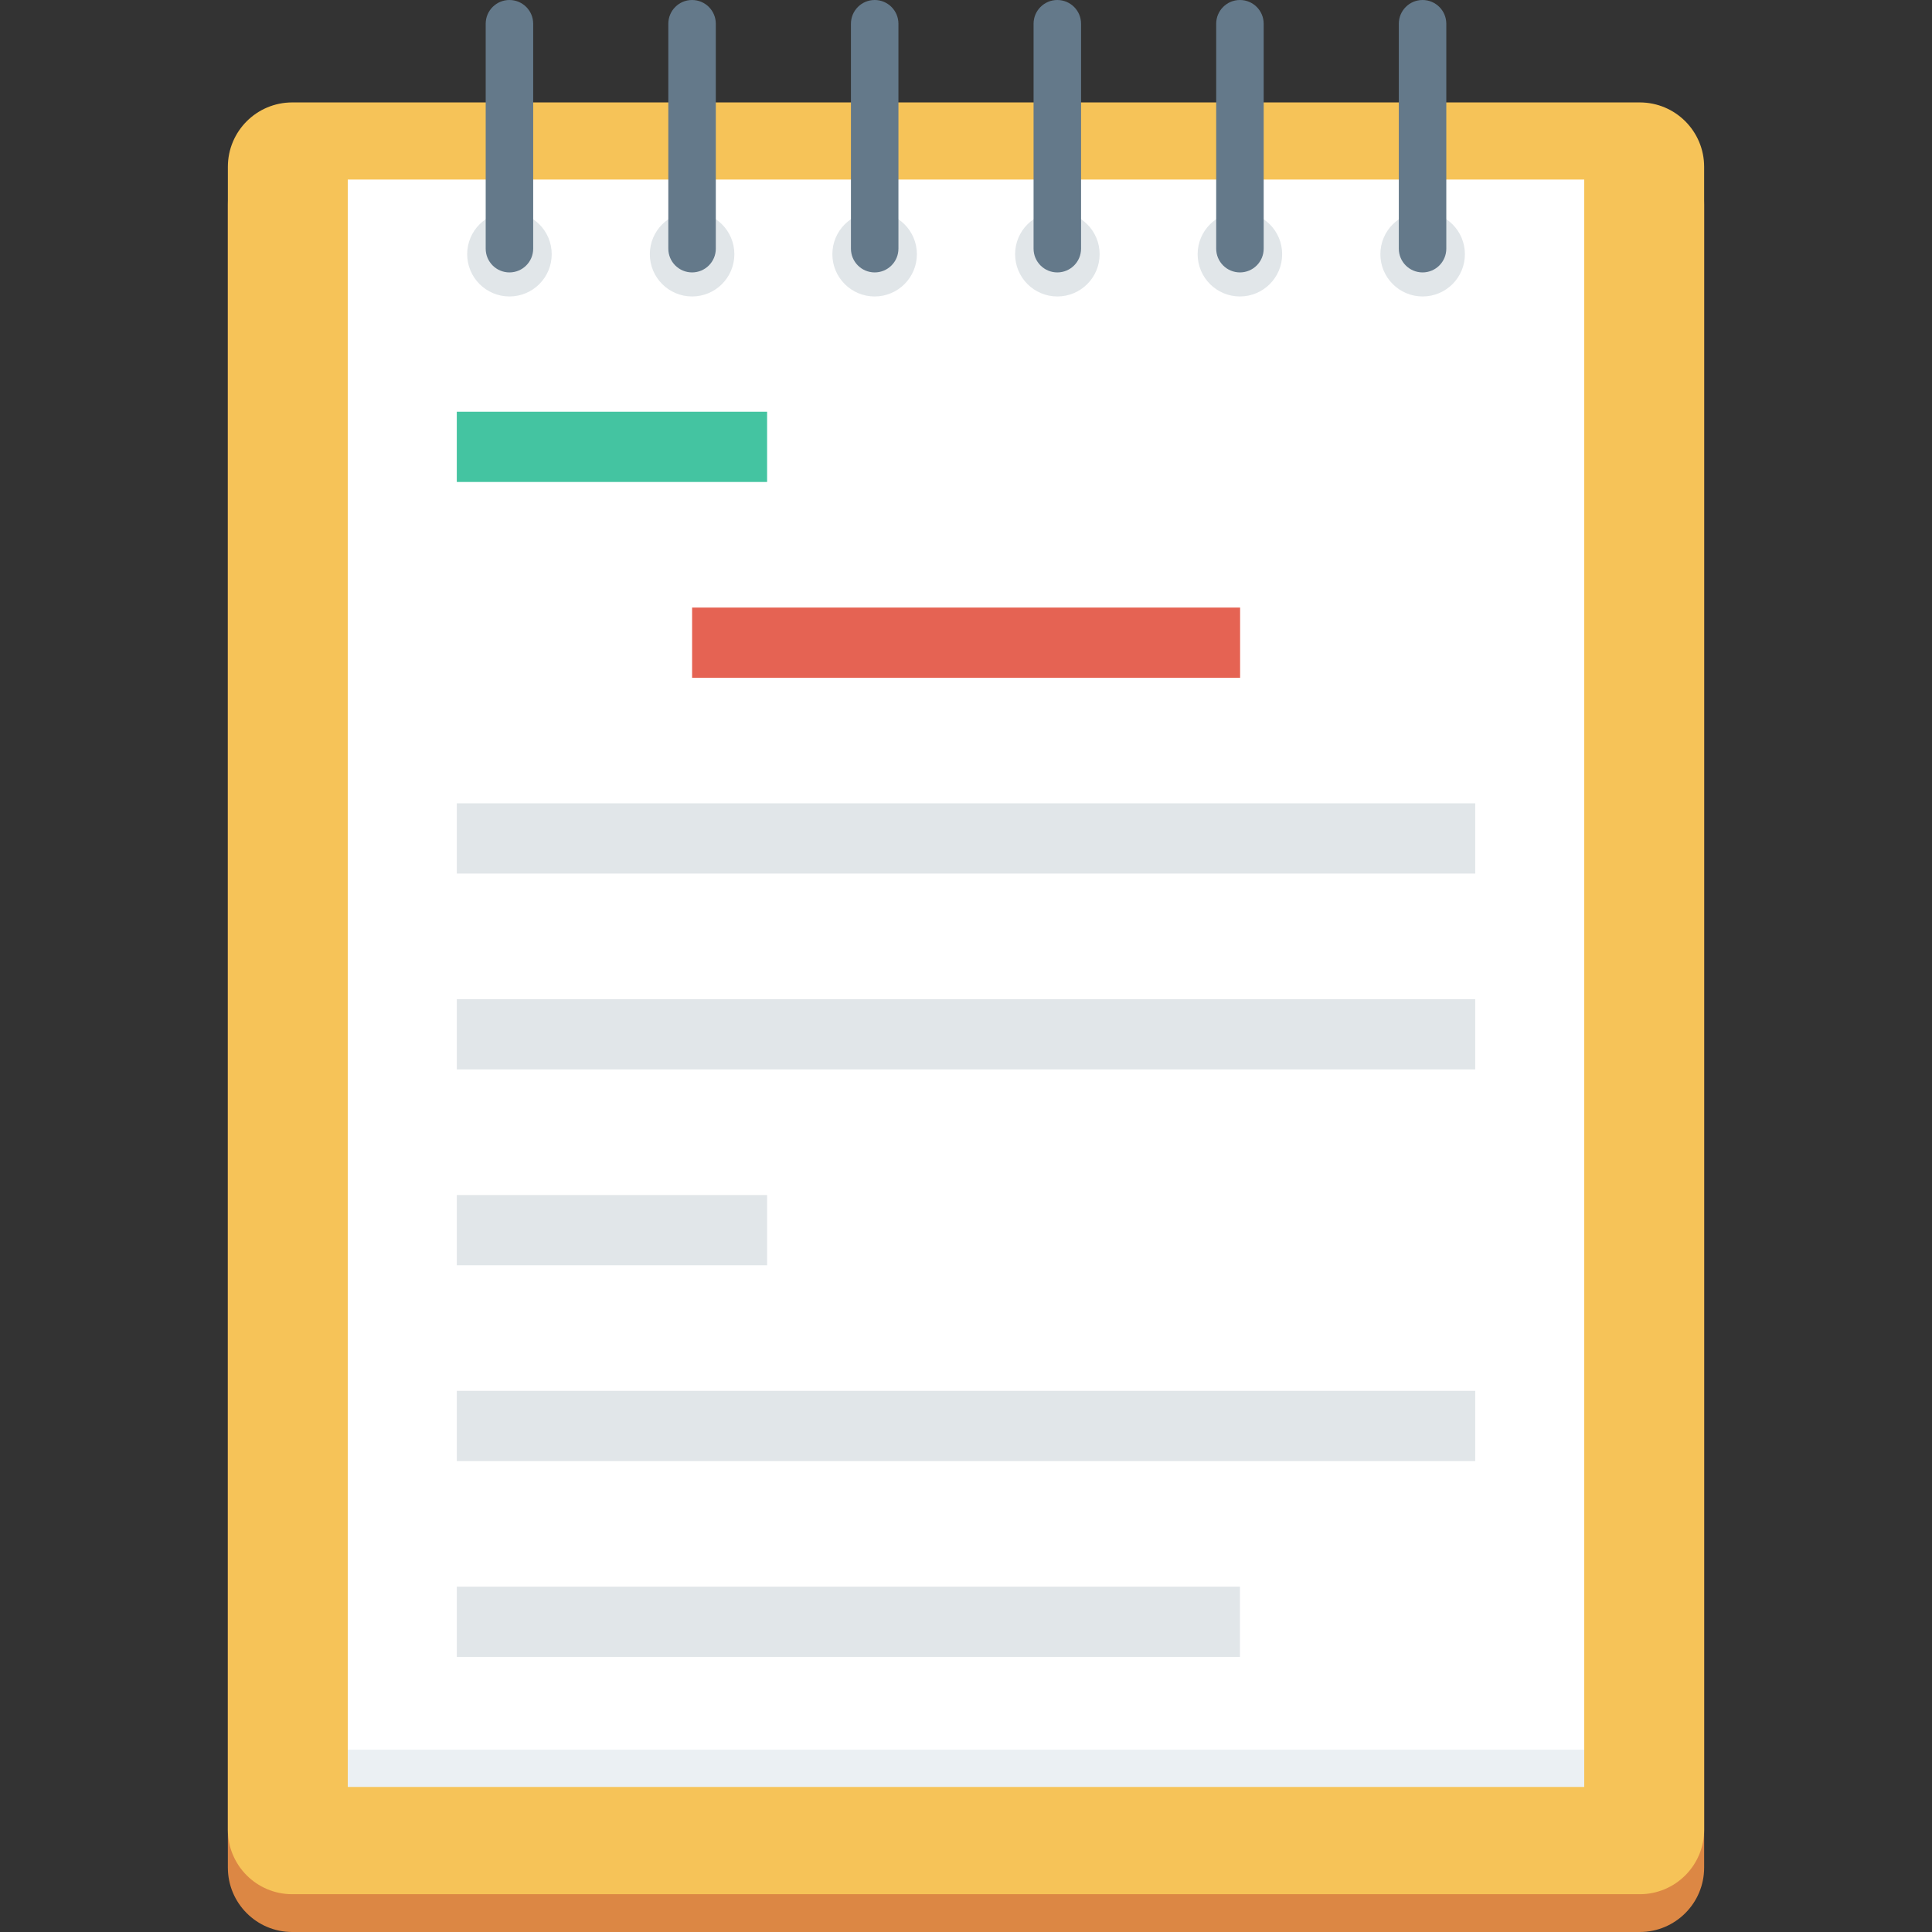 <?xml version="1.0" encoding="iso-8859-1"?>
<!-- Generator: Adobe Illustrator 19.0.0, SVG Export Plug-In . SVG Version: 6.00 Build 0)  -->
<svg xmlns="http://www.w3.org/2000/svg" xmlns:xlink="http://www.w3.org/1999/xlink" version="1.1" id="Layer_1" x="0px" y="0px" viewBox="0 0 491.52 491.52" style="enable-background:new 0 0 491.52 491.52;" xml:space="preserve">
<rect x="0" y="0" width="491.52" height="491.52" fill="#333333" stroke="none"/>
<path style="fill:#DC8744;" d="M417.176,35.674H74.344c-9.042,0-16.373,7.331-16.373,16.374v423.099  c0,9.043,7.331,16.374,16.373,16.374h342.832c9.042,0,16.373-7.331,16.373-16.374V52.048  C433.549,43.004,426.218,35.674,417.176,35.674z"/>
<path style="fill:#F6C358;" d="M417.176,26.059H74.344c-9.042,0-16.373,7.331-16.373,16.374v423.099  c0,9.043,7.331,16.374,16.373,16.374h342.832c9.042,0,16.373-7.331,16.373-16.374V42.432  C433.549,33.389,426.218,26.059,417.176,26.059z"/>
<rect x="88.474" y="55.153" style="fill:#EBF0F3;" width="314.573" height="399.462"/>
<rect x="88.474" y="45.681" style="fill:#FFFFFF;" width="314.573" height="399.462"/>
<circle style="fill:#E1E6E9;" cx="129.608" cy="64.671" r="10.752"/>
<path style="fill:#64798A;" d="M129.607,0c-3.336,0-6.041,2.705-6.041,6.041v57.224c0,3.337,2.705,6.041,6.041,6.041  c3.336,0,6.041-2.704,6.041-6.041V6.041C135.648,2.705,132.943,0,129.607,0z"/>
<circle style="fill:#E1E6E9;" cx="176.077" cy="64.671" r="10.752"/>
<path style="fill:#64798A;" d="M176.068,0c-3.336,0-6.041,2.705-6.041,6.041v57.224c0,3.337,2.705,6.041,6.041,6.041  c3.336,0,6.041-2.704,6.041-6.041V6.041C182.109,2.705,179.404,0,176.068,0z"/>
<circle style="fill:#E1E6E9;" cx="222.515" cy="64.671" r="10.752"/>
<path style="fill:#64798A;" d="M222.529,0c-3.336,0-6.041,2.705-6.041,6.041v57.224c0,3.337,2.705,6.041,6.041,6.041  c3.336,0,6.041-2.704,6.041-6.041V6.041C228.57,2.705,225.865,0,222.529,0z"/>
<circle style="fill:#E1E6E9;" cx="269.005" cy="64.671" r="10.752"/>
<path style="fill:#64798A;" d="M268.991,0c-3.336,0-6.041,2.705-6.041,6.041v57.224c0,3.337,2.705,6.041,6.041,6.041  s6.041-2.704,6.041-6.041V6.041C275.032,2.705,272.327,0,268.991,0z"/>
<circle style="fill:#E1E6E9;" cx="315.443" cy="64.671" r="10.752"/>
<path style="fill:#64798A;" d="M315.452,0c-3.336,0-6.041,2.705-6.041,6.041v57.224c0,3.337,2.705,6.041,6.041,6.041  c3.336,0,6.041-2.704,6.041-6.041V6.041C321.493,2.705,318.788,0,315.452,0z"/>
<circle style="fill:#E1E6E9;" cx="361.933" cy="64.671" r="10.752"/>
<path style="fill:#64798A;" d="M361.913,0c-3.336,0-6.041,2.705-6.041,6.041v57.224c0,3.337,2.705,6.041,6.041,6.041  c3.336,0,6.041-2.704,6.041-6.041V6.041C367.955,2.705,365.249,0,361.913,0z"/>
<rect x="116.214" y="104.745" style="fill:#44C4A1;" width="78.945" height="17.874"/>
<rect x="176.077" y="154.573" style="fill:#E56353;" width="139.418" height="17.874"/>
<g>
	<rect x="116.214" y="204.375" style="fill:#E1E6E9;" width="259.098" height="17.874"/>
	<rect x="116.214" y="254.193" style="fill:#E1E6E9;" width="259.098" height="17.874"/>
	<rect x="116.214" y="304.026" style="fill:#E1E6E9;" width="78.945" height="17.874"/>
	<rect x="116.214" y="353.843" style="fill:#E1E6E9;" width="259.098" height="17.874"/>
	<rect x="116.214" y="403.661" style="fill:#E1E6E9;" width="199.245" height="17.874"/>
</g>
<g>
</g>
<g>
</g>
<g>
</g>
<g>
</g>
<g>
</g>
<g>
</g>
<g>
</g>
<g>
</g>
<g>
</g>
<g>
</g>
<g>
</g>
<g>
</g>
<g>
</g>
<g>
</g>
<g>
</g>
</svg>

